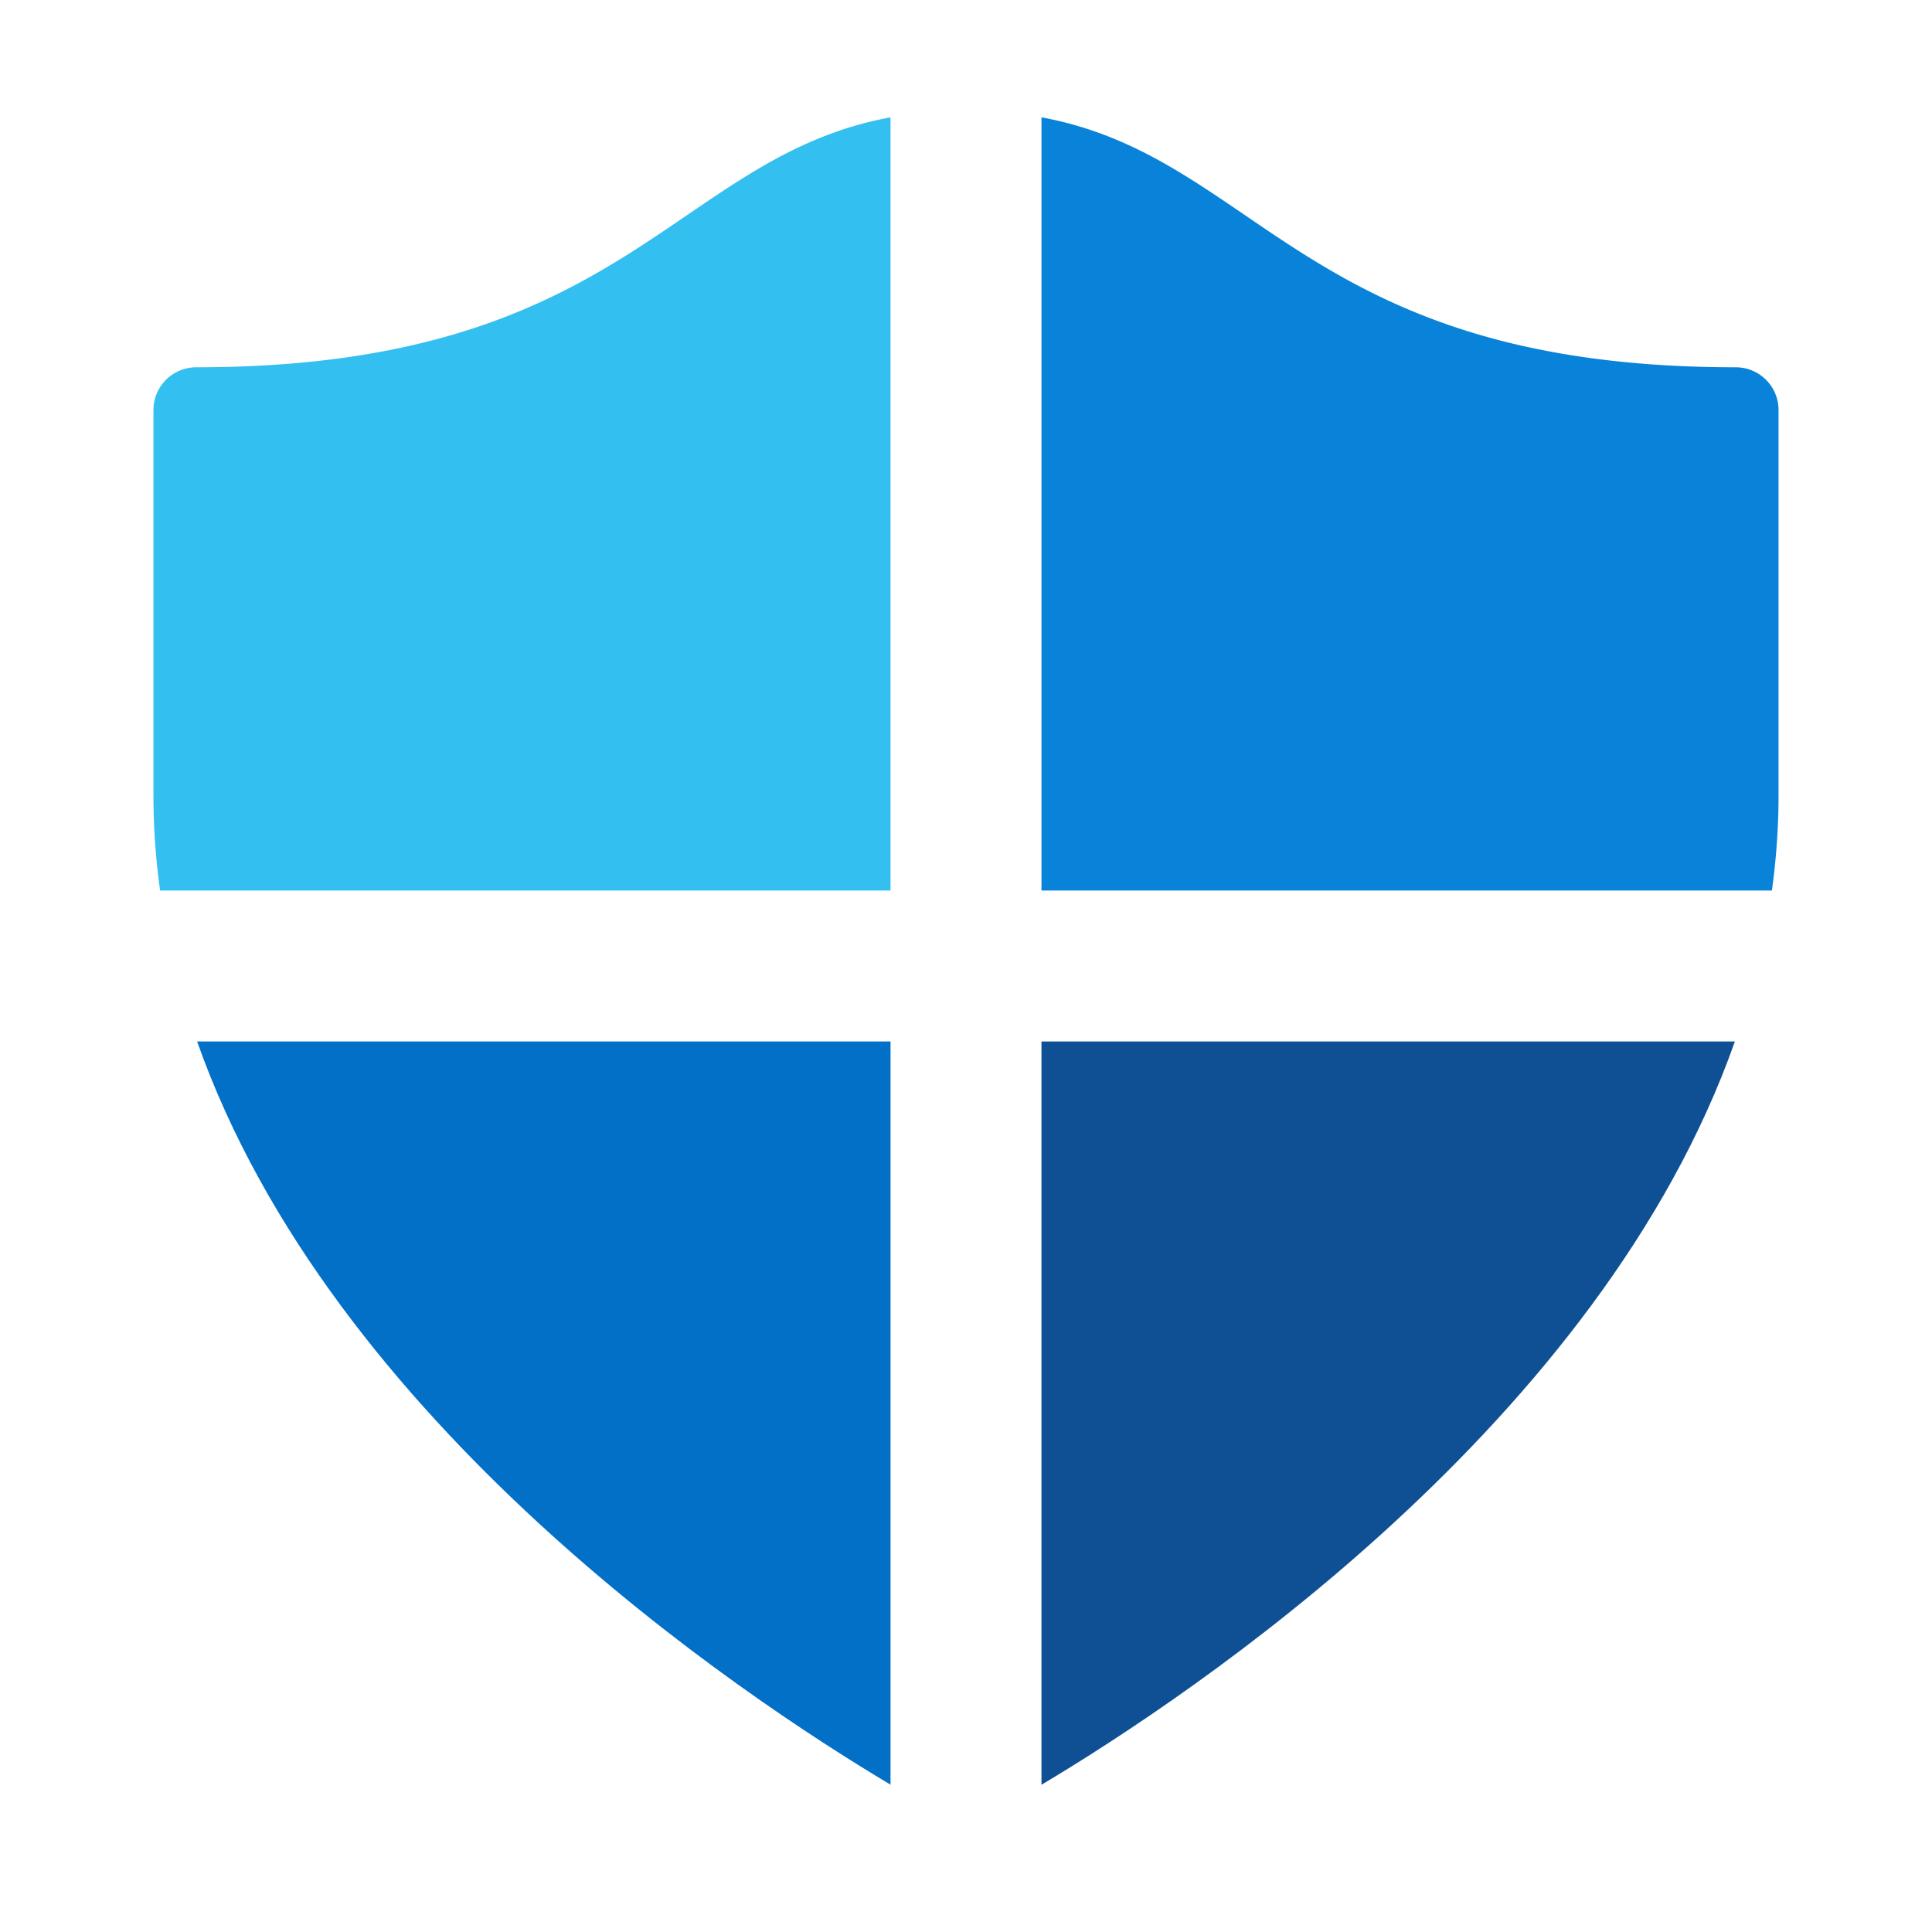 <?xml version="1.0" encoding="UTF-8" standalone="no"?>
<svg
   viewBox="0 0 19.2 19.2"
   width="96"
   height="96"
   version="1.1"
   id="svg18"
   sodipodi:docname="defender.svg"
   inkscape:version="1.2.2 (732a01da63, 2022-12-09)"
   xmlns:inkscape="http://www.inkscape.org/namespaces/inkscape"
   xmlns:sodipodi="http://sodipodi.sourceforge.net/DTD/sodipodi-0.dtd"
   xmlns="http://www.w3.org/2000/svg"
   xmlns:svg="http://www.w3.org/2000/svg">
  <defs
     id="defs22" />
  <sodipodi:namedview
     id="namedview20"
     pagecolor="#505050"
     bordercolor="#ffffff"
     borderopacity="1"
     inkscape:showpageshadow="0"
     inkscape:pageopacity="0"
     inkscape:pagecheckerboard="1"
     inkscape:deskcolor="#505050"
     showgrid="false"
     inkscape:zoom="3.4541666"
     inkscape:cx="42.702052"
     inkscape:cy="50.373946"
     inkscape:window-width="1920"
     inkscape:window-height="1009"
     inkscape:window-x="-8"
     inkscape:window-y="-8"
     inkscape:window-maximized="1"
     inkscape:current-layer="svg18" />
  <path
     id="circle6"
     style="stroke-width:0.425;fill:#0883d9;fill-opacity:1"
     d="M 10.35 1.166 L 10.35 8.85 L 17.465 8.85 L 17.609 8.85 C 17.652 8.539 17.675 8.222 17.675 7.9 L 17.675 4.075 A 0.425 0.425 0 0 0 17.25 3.65 C 12.975 3.65 12.512 1.565 10.35 1.166 z " />
  <path
     id="circle8"
     style="stroke-width:0.425;fill:#33bff0;fill-opacity:1"
     d="M 8.85 1.166 C 6.689 1.565 6.225 3.647 1.959 3.65 C 1.956 3.65 1.953 3.65 1.95 3.65 A 0.425 0.425 0 0 0 1.525 4.075 L 1.525 7.9 C 1.525 8.222 1.548 8.539 1.591 8.85 L 1.734 8.85 L 8.85 8.85 L 8.85 1.166 z " />
  <path
     id="path10"
     style="stroke-width:0.425;fill:#0f5094;fill-opacity:1"
     d="M 10.35 10.35 L 10.35 17.737 C 11.851 16.841 15.907 14.136 17.241 10.35 L 10.35 10.35 z " />
  <path
     id="path14"
     style="stroke-width:0.425;fill:#0370c8;fill-opacity:1"
     d="M 1.959 10.35 C 3.293 14.135 7.348 16.84 8.85 17.736 L 8.85 10.35 L 1.959 10.35 z " />
</svg>
